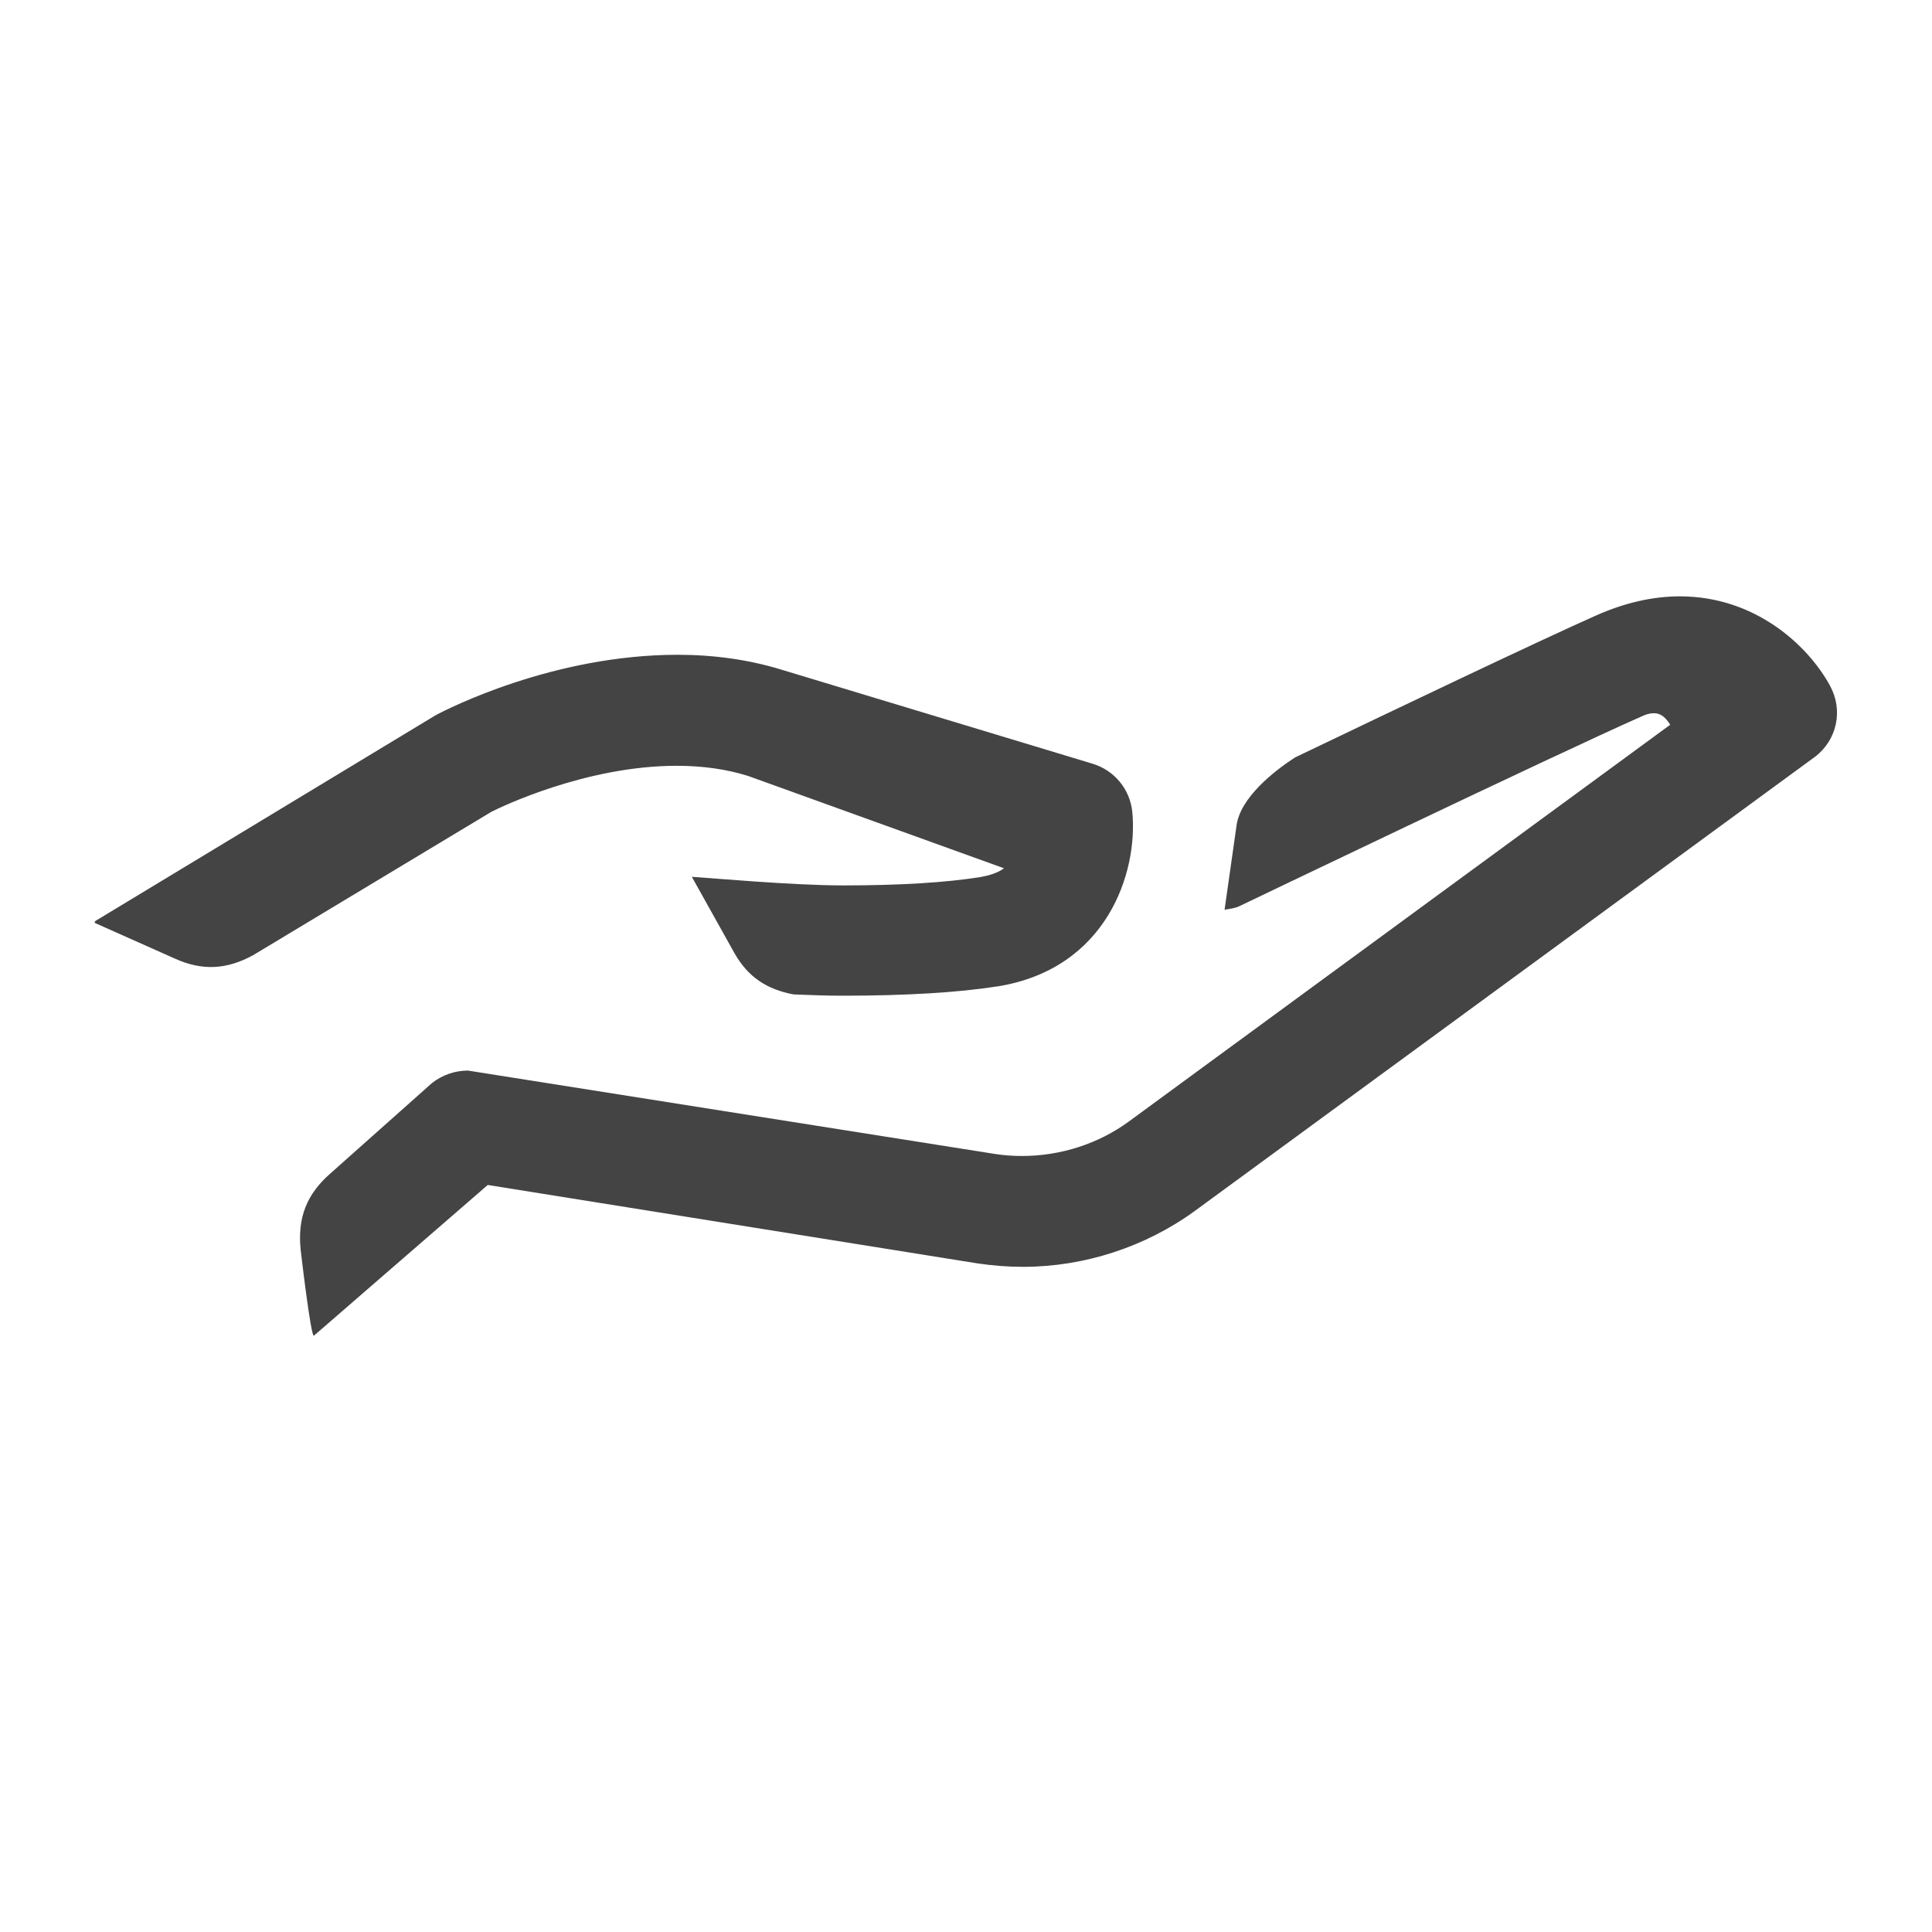 <!-- Generated by IcoMoon.io -->
<svg version="1.1" xmlns="http://www.w3.org/2000/svg" width="24" height="24" viewBox="0 0 24 24">
<title>hand</title>
<path fill="#444" d="M12.391 12.253c-0.488 0.077-1.138 0.116-1.928 0.116-0.184 0-0.394-0.007-0.605-0.016-0.326-0.061-0.567-0.212-0.739-0.521l-0.525-0.94c0.233 0.015 1.258 0.107 1.879 0.107 0.701 0 1.273-0.035 1.7-0.103 0.127-0.022 0.225-0.055 0.299-0.11l-3.179-1.147c-0.268-0.084-0.565-0.126-0.886-0.126-1.13 0-2.186 0.513-2.302 0.571l-2.961 1.782c-0.325 0.177-0.628 0.198-0.974 0.041l-0.992-0.442c0 0-0.009-0.016 0.018-0.031l4.222-2.553c0.142-0.074 1.451-0.747 3-0.747 0.452 0 0.879 0.061 1.27 0.179l3.89 1.176c0.269 0.084 0.46 0.318 0.488 0.599 0.072 0.753-0.317 1.949-1.677 2.166zM22.735 8.521c-0.281-0.515-0.94-1.113-1.867-1.113-0.333 0-0.68 0.078-1.035 0.235-0.702 0.311-2.557 1.196-3.747 1.767-0.269 0.174-0.678 0.502-0.725 0.843l-0.149 1.048c0.062-0.012 0.124-0.015 0.188-0.046 0 0 3.9-1.872 4.989-2.354 0.047-0.022 0.097-0.041 0.156-0.041 0.065 0 0.13 0.026 0.203 0.143l-6.723 4.927c-0.376 0.277-0.848 0.43-1.33 0.43-0.114 0-0.227-0.008-0.34-0.026l-6.542-1.035c-0.162 0-0.321 0.055-0.448 0.156l-1.254 1.116c-0.302 0.261-0.417 0.556-0.376 0.955 0 0 0.127 1.098 0.165 1.066l2.159-1.872 6.082 0.974c0.188 0.028 0.379 0.043 0.568 0.043 0.762 0 1.522-0.248 2.137-0.697l7.702-5.64c0.272-0.207 0.352-0.579 0.185-0.881z"></path>
</svg>
